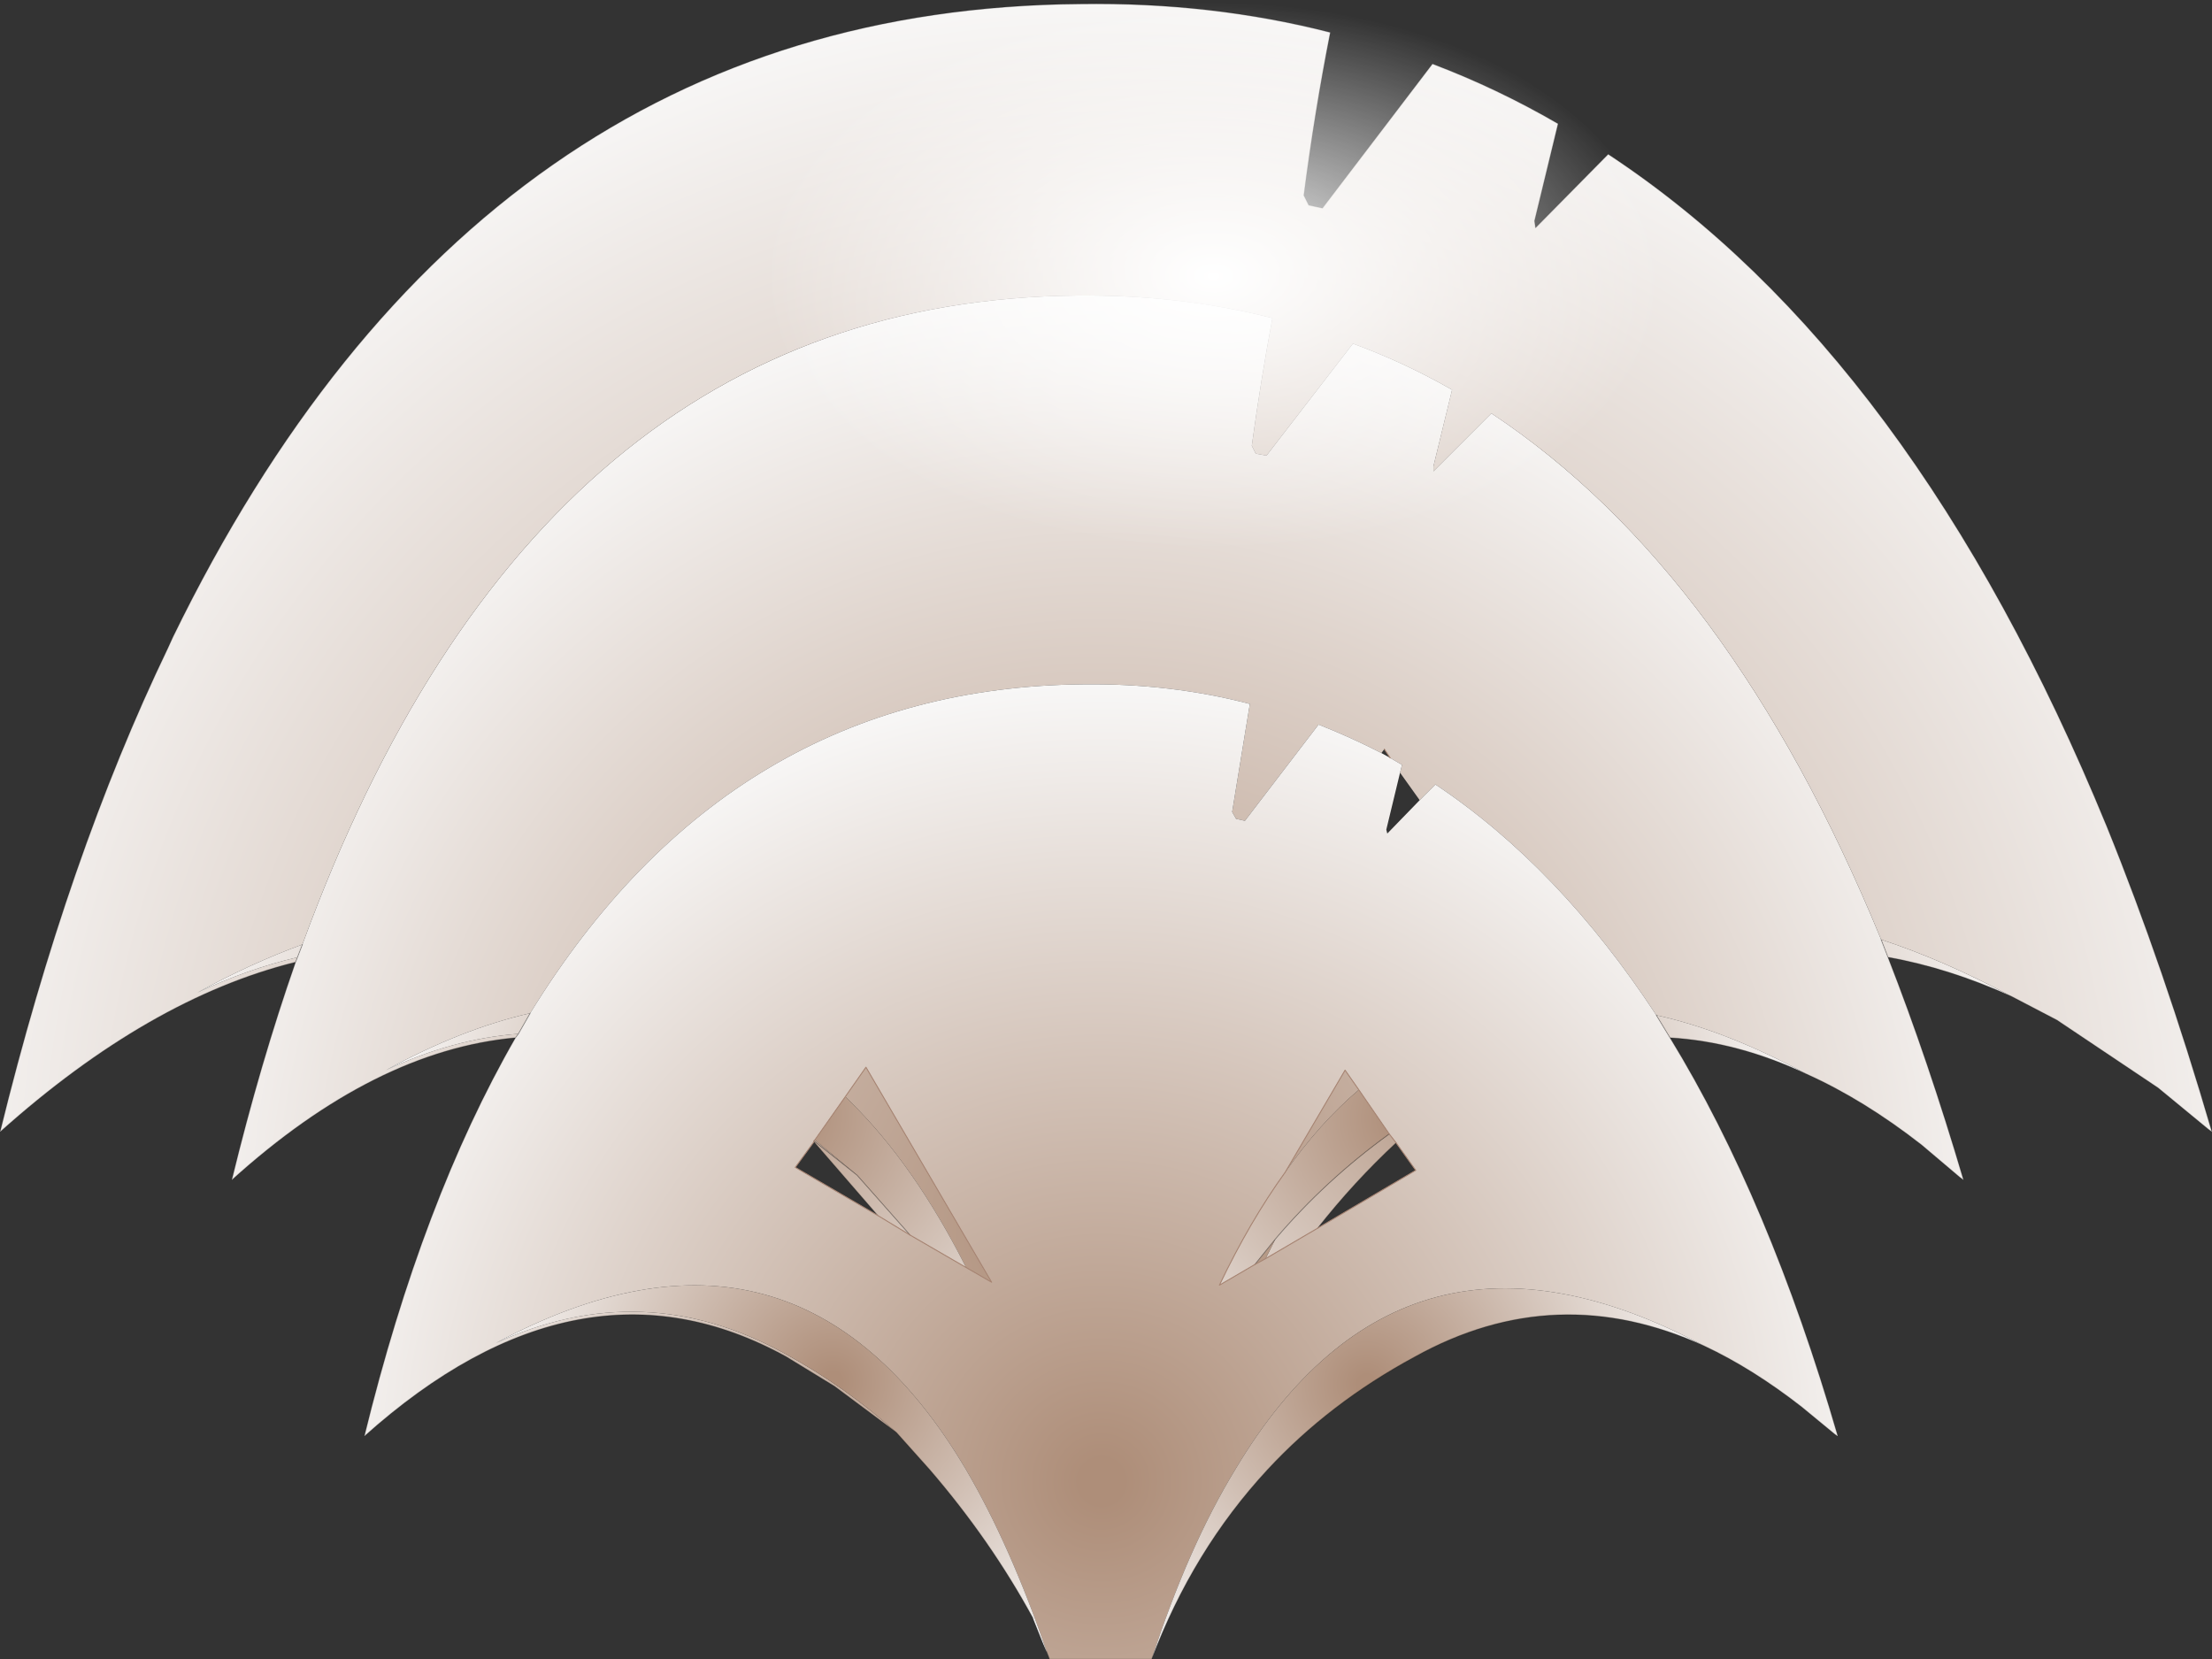<?xml version="1.0" encoding="UTF-8" standalone="no"?>
<svg xmlns:xlink="http://www.w3.org/1999/xlink" height="84.5px" width="112.65px" xmlns="http://www.w3.org/2000/svg">
  <rect width="100%" height="100%" fill="#333333" stroke="none"/>
  <g transform="matrix(1.0, 0.0, 0.0, 1.0, -228.7, -144.1)">
    <path d="M243.75 193.1 L243.85 192.85 244.1 192.2 Q256.1 159.4 283.55 159.15 288.8 159.1 293.5 160.3 292.9 163.5 292.45 166.8 L292.65 167.2 293.2 167.3 297.6 161.6 Q300.2 162.55 302.65 163.95 L301.7 167.85 301.7 168.1 304.65 165.15 Q316.8 173.2 324.5 191.95 L324.85 192.85 Q326.9 198.1 328.7 204.2 L328.5 204.05 326.55 202.4 Q323.6 200.1 320.7 198.8 316.65 196.6 313.05 195.8 308.1 188.25 301.8 184.05 L301.0 184.85 300.0 183.45 300.1 183.05 299.5 182.7 299.2 182.25 299.05 182.45 Q297.5 181.65 295.85 181.0 L292.1 185.9 291.65 185.8 291.45 185.45 292.35 179.95 Q288.35 178.9 283.9 178.95 265.9 179.1 255.7 195.7 252.2 196.5 248.35 198.6 251.75 197.0 255.1 196.75 L254.95 196.95 Q247.8 197.6 240.5 204.2 241.95 198.25 243.75 193.1 M294.15 203.8 L297.2 198.6 297.9 199.6 Q295.9 201.3 294.15 203.8 M270.15 202.2 L270.2 202.15 272.35 203.95 270.15 202.2 M271.75 199.95 L272.8 198.45 279.2 209.4 277.9 208.65 Q275.25 203.4 272.0 200.2 L271.75 199.95" fill="url(#gradient0)" fill-rule="evenodd" stroke="none"/>
    <path d="M324.5 191.95 Q327.7 193.0 331.15 194.85 327.95 193.4 324.85 192.85 L324.5 191.95 M299.8 202.3 Q297.65 204.3 295.8 206.65 L293.15 208.2 293.65 207.2 Q296.2 204.2 299.45 201.85 L299.8 202.3" fill="url(#gradient1)" fill-rule="evenodd" stroke="none"/>
    <path d="M331.15 194.85 Q327.7 193.0 324.5 191.95 316.8 173.2 304.65 165.15 L301.7 168.1 301.7 167.85 302.65 163.95 Q300.2 162.55 297.6 161.6 L293.2 167.3 292.65 167.2 292.45 166.8 Q292.9 163.5 293.5 160.3 288.8 159.1 283.55 159.15 256.1 159.4 244.1 192.2 241.5 193.15 238.75 194.65 241.3 193.45 243.85 192.85 L243.75 193.1 Q236.3 194.95 228.7 201.75 232.15 187.7 237.25 177.1 L237.5 176.55 Q253.1 144.55 283.7 144.3 290.4 144.2 296.45 145.75 295.65 149.8 295.1 154.05 L295.35 154.55 296.05 154.7 301.65 147.35 Q304.95 148.6 308.05 150.4 L306.85 155.35 306.9 155.7 310.6 151.95 Q326.15 162.2 336.0 186.2 338.9 193.35 341.35 201.75 L341.15 201.6 338.6 199.5 333.45 196.05 331.15 194.85 M293.15 208.2 L292.6 208.5 293.65 207.2 293.15 208.2" fill="url(#gradient2)" fill-rule="evenodd" stroke="none"/>
    <path d="M243.85 192.85 Q241.3 193.45 238.75 194.65 241.5 193.15 244.1 192.2 L243.85 192.85 M275.05 207.0 L273.4 206.0 270.15 202.25 270.15 202.2 272.35 203.95 275.05 207.0" fill="url(#gradient3)" fill-rule="evenodd" stroke="none"/>
    <path d="M254.95 196.95 L255.1 196.75 255.7 195.7 Q265.9 179.1 283.9 178.95 288.35 178.9 292.35 179.95 L291.45 185.45 291.65 185.8 292.1 185.9 295.85 181.0 Q297.5 181.65 299.05 182.45 L299.5 182.7 300.1 183.05 300.0 183.45 299.3 186.35 299.35 186.55 301.0 184.85 301.8 184.05 Q308.1 188.25 313.05 195.8 L313.75 196.95 Q318.8 205.2 322.3 217.25 L322.15 217.15 320.45 215.75 Q317.95 213.8 315.5 212.65 300.2 204.5 291.6 218.95 289.2 222.9 287.35 228.6 L282.15 228.6 282.0 228.2 Q280.15 222.8 277.9 218.95 269.25 204.3 253.95 212.5 261.45 209.05 268.7 213.05 271.8 214.75 274.35 217.05 L271.2 214.7 268.75 213.2 Q258.25 207.4 247.25 217.25 250.2 205.2 254.95 196.95 M295.8 206.65 L300.8 203.7 299.8 202.3 299.45 201.85 297.9 199.6 297.2 198.6 294.15 203.8 Q292.35 206.3 290.8 209.55 L292.6 208.5 293.15 208.2 295.8 206.65 M275.05 207.0 L277.9 208.65 279.2 209.4 272.8 198.45 271.75 199.95 270.2 202.15 270.15 202.2 270.15 202.25 269.2 203.55 273.4 206.0 275.05 207.0" fill="url(#gradient4)" fill-rule="evenodd" stroke="none"/>
    <path d="M255.1 196.75 Q251.75 197.0 248.35 198.6 252.2 196.5 255.7 195.7 L255.1 196.75 M277.9 208.65 L275.05 207.0 272.35 203.95 270.2 202.15 271.75 199.95 272.0 200.2 Q275.25 203.4 277.9 208.65" fill="url(#gradient5)" fill-rule="evenodd" stroke="none"/>
    <path d="M313.05 195.8 Q316.65 196.6 320.7 198.8 317.2 197.15 313.75 196.95 L313.05 195.8 M292.6 208.5 L290.8 209.55 Q292.35 206.3 294.15 203.8 295.9 201.3 297.9 199.6 L299.45 201.85 Q296.2 204.2 293.65 207.2 L292.6 208.5" fill="url(#gradient6)" fill-rule="evenodd" stroke="none"/>
    <path d="M315.5 212.65 Q307.95 209.2 300.75 213.2 296.4 215.55 293.25 218.95 289.45 223.05 287.35 228.6 289.2 222.9 291.6 218.95 300.2 204.5 315.5 212.65" fill="url(#gradient7)" fill-rule="evenodd" stroke="none"/>
    <path d="M282.0 228.2 L282.1 228.45 281.8 227.75 281.3 226.5 Q279.15 222.55 276.05 218.95 L274.35 217.05 Q271.8 214.75 268.7 213.05 261.45 209.05 253.95 212.5 269.25 204.3 277.9 218.95 280.15 222.8 282.0 228.2" fill="url(#gradient8)" fill-rule="evenodd" stroke="none"/>
    <path d="M331.15 194.85 L333.45 196.05 338.6 199.5 341.15 201.6 341.35 201.75 Q338.9 193.35 336.0 186.2 326.15 162.2 310.6 151.95 L306.9 155.7 306.85 155.35 308.05 150.4 Q304.95 148.6 301.65 147.35 L296.05 154.7 295.35 154.55 295.1 154.05 Q295.65 149.8 296.45 145.75 290.4 144.2 283.7 144.3 253.1 144.55 237.5 176.55 L237.25 177.1 Q232.15 187.7 228.7 201.75 236.3 194.95 243.75 193.1 L243.85 192.85 244.1 192.2 M324.5 191.95 L324.85 192.85 Q327.95 193.4 331.15 194.85 M320.7 198.8 Q323.6 200.1 326.55 202.4 L328.5 204.05 328.7 204.2 Q326.9 198.1 324.85 192.85 M254.95 196.95 L255.1 196.75 255.7 195.7 M320.7 198.8 Q317.2 197.15 313.75 196.95 318.8 205.2 322.3 217.25 L322.15 217.15 320.45 215.75 Q317.95 213.8 315.5 212.65 307.95 209.2 300.75 213.2 296.4 215.55 293.25 218.95 289.45 223.05 287.35 228.6 L282.15 228.6 282.0 228.2 M281.3 226.5 Q279.15 222.55 276.05 218.95 L274.35 217.05 271.2 214.7 268.75 213.2 Q258.25 207.4 247.25 217.25 250.2 205.2 254.95 196.95 247.8 197.6 240.5 204.2 241.95 198.25 243.75 193.1 M313.75 196.95 L313.05 195.8 M299.8 202.3 Q297.65 204.3 295.8 206.65 M299.45 201.85 Q296.2 204.2 293.65 207.2 L292.6 208.5 M270.15 202.2 L272.35 203.95 275.05 207.0 M273.4 206.0 L270.15 202.25" fill="none" stroke="#000000" stroke-linecap="round" stroke-linejoin="round" stroke-opacity="0.243" stroke-width="0.05"/>
    <path d="M299.2 182.25 L299.5 182.7 M295.8 206.65 L300.8 203.7 299.8 202.3 299.45 201.85 297.9 199.6 297.2 198.6 294.15 203.8 Q292.35 206.3 290.8 209.55 L292.6 208.5 293.15 208.2 295.8 206.65 M277.9 208.65 L275.05 207.0 273.4 206.0 269.2 203.55 270.15 202.25 270.15 202.2 270.2 202.15 271.75 199.95 272.8 198.45 279.2 209.4 277.9 208.65 Z" fill="none" stroke="#a98674" stroke-linecap="round" stroke-linejoin="round" stroke-width="0.05"/>
    <path d="M268.0 158.0 Q268.05 152.2 274.7 148.1 281.4 144.05 290.7 144.1 300.05 144.15 306.55 148.3 313.1 152.45 313.05 158.25 312.95 164.1 306.3 168.2 299.65 172.3 290.3 172.25 281.0 172.2 274.45 168.0 267.9 163.85 268.0 158.0" fill="url(#gradient9)" fill-rule="evenodd" stroke="none"/>
  </g>
  <defs>
    <radialGradient cx="0" cy="0" gradientTransform="matrix(0.06, 0.0, 0.0, 0.06, 284.65, 206.85)" gradientUnits="userSpaceOnUse" id="gradient0" r="819.2" spreadMethod="pad">
      <stop offset="0.027" stop-color="#ae8e79"/>
      <stop offset="1.0" stop-color="#fafafa"/>
    </radialGradient>
    <radialGradient cx="0" cy="0" gradientTransform="matrix(0.033, 0.0, 0.0, 0.033, 305.35, 197.8)" gradientUnits="userSpaceOnUse" id="gradient1" r="819.2" spreadMethod="pad">
      <stop offset="0.027" stop-color="#ae8e79"/>
      <stop offset="1.0" stop-color="#fafafa"/>
    </radialGradient>
    <radialGradient cx="0" cy="0" gradientTransform="matrix(0.077, 0.0, 0.0, 0.077, 285.1, 205.2)" gradientUnits="userSpaceOnUse" id="gradient2" r="819.2" spreadMethod="pad">
      <stop offset="0.027" stop-color="#ae8e79"/>
      <stop offset="1.0" stop-color="#fafafa"/>
    </radialGradient>
    <radialGradient cx="0" cy="0" gradientTransform="matrix(-0.033, 0.0, 0.0, 0.033, 264.55, 197.55)" gradientUnits="userSpaceOnUse" id="gradient3" r="819.2" spreadMethod="pad">
      <stop offset="0.027" stop-color="#ae8e79"/>
      <stop offset="1.0" stop-color="#fafafa"/>
    </radialGradient>
    <radialGradient cx="0" cy="0" gradientTransform="matrix(0.051, 0.0, 0.0, 0.051, 284.8, 219.55)" gradientUnits="userSpaceOnUse" id="gradient4" r="819.2" spreadMethod="pad">
      <stop offset="0.027" stop-color="#ae8e79"/>
      <stop offset="1.0" stop-color="#fafafa"/>
    </radialGradient>
    <radialGradient cx="0" cy="0" gradientTransform="matrix(-0.025, 0.0, 0.0, 0.025, 268.55, 200.9)" gradientUnits="userSpaceOnUse" id="gradient5" r="819.2" spreadMethod="pad">
      <stop offset="0.027" stop-color="#ae8e79"/>
      <stop offset="1.0" stop-color="#fafafa"/>
    </radialGradient>
    <radialGradient cx="0" cy="0" gradientTransform="matrix(0.025, 0.0, 0.0, 0.025, 300.5, 201.05)" gradientUnits="userSpaceOnUse" id="gradient6" r="819.2" spreadMethod="pad">
      <stop offset="0.027" stop-color="#ae8e79"/>
      <stop offset="1.0" stop-color="#fafafa"/>
    </radialGradient>
    <radialGradient cx="0" cy="0" gradientTransform="matrix(0.022, 0.0, 0.0, 0.022, 298.3, 214.6)" gradientUnits="userSpaceOnUse" id="gradient7" r="819.2" spreadMethod="pad">
      <stop offset="0.027" stop-color="#ae8e79"/>
      <stop offset="1.0" stop-color="#fafafa"/>
    </radialGradient>
    <radialGradient cx="0" cy="0" gradientTransform="matrix(-0.022, 0.0, 0.0, 0.022, 271.1, 214.45)" gradientUnits="userSpaceOnUse" id="gradient8" r="819.2" spreadMethod="pad">
      <stop offset="0.027" stop-color="#ae8e79"/>
      <stop offset="1.0" stop-color="#fafafa"/>
    </radialGradient>
    <radialGradient cx="0" cy="0" gradientTransform="matrix(-0.028, -2.0E-4, 2.0E-4, -0.017, 290.5, 158.15)" gradientUnits="userSpaceOnUse" id="gradient9" r="819.2" spreadMethod="pad">
      <stop offset="0.0" stop-color="#ffffff"/>
      <stop offset="1.0" stop-color="#ffffff" stop-opacity="0.0"/>
    </radialGradient>
  </defs>
</svg>

